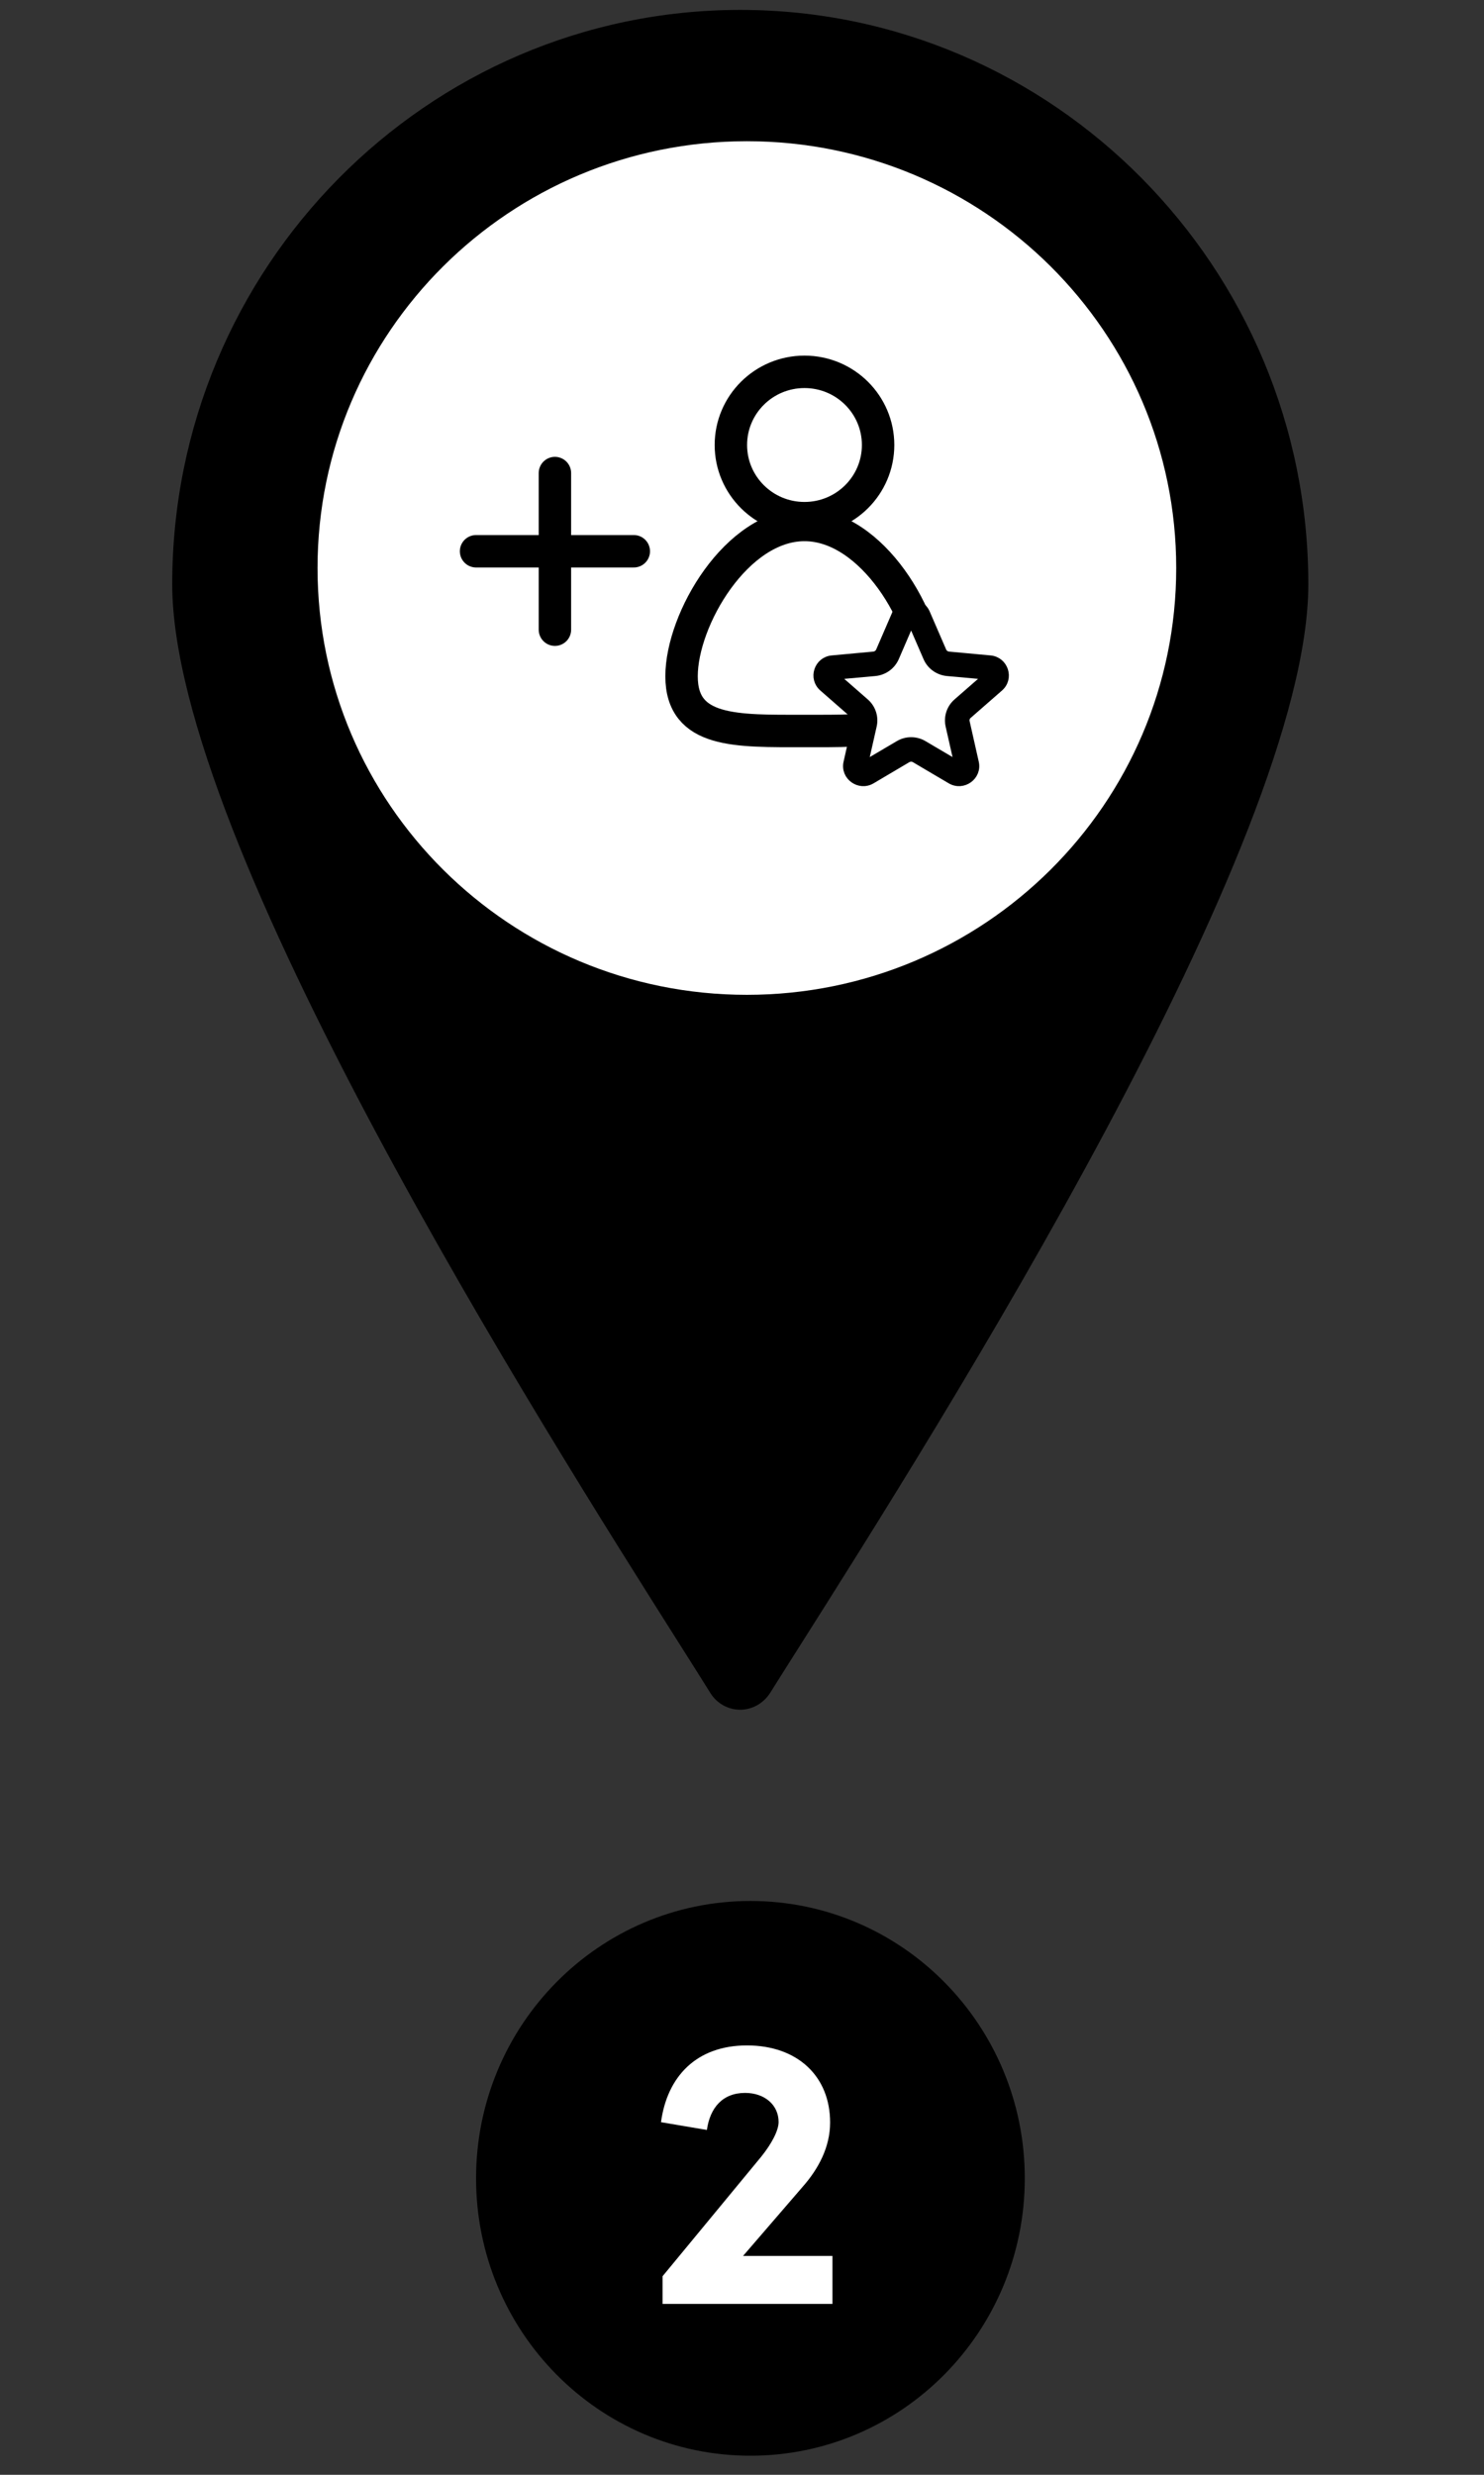 <?xml version="1.0" encoding="UTF-8" standalone="no"?>
<!--Created with Inkscape (http://www.inkscape.org/)-->
<svg width="150" height="250" viewBox="0 0 150 250" version="1.1" id="0c8912db__svg1" xml:space="preserve" xmlns="http://www.w3.org/2000/svg" xmlns:svg="http://www.w3.org/2000/svg">
    <rect x="0" y="0" width="150" height="250" fill="#333333" stroke="none"/>
    <g transform="matrix(0.995,0,0,0.995,0.085,0.005)">
        <g transform="matrix(1.342,0,0,1.342,-524.758,0.19)">
            <path d="m 447.769,185.637 c 11.47,0 20.768,-9.395 20.768,-20.985 0,-11.589 -9.298,-20.984 -20.768,-20.984 -11.471,0 -20.769,9.395 -20.769,20.984 0,11.59 9.298,20.985 20.769,20.985 z" fill="currentColor" id="0fc23e58__path11-4"/>
            <path d="m 446.988,129.199 c -0.911,0 -1.751,-0.472 -2.242,-1.247 -0.576,-0.921 -1.307,-2.084 -2.183,-3.466 C 432.011,107.827 404,63.569 404,44.05 404,20.098 423.282,0.604 447,0.604 c 23.706,0 43,19.482 43,43.447 0,19.53 -28.023,63.789 -38.575,80.449 -0.864,1.369 -1.607,2.532 -2.171,3.44 -0.515,0.788 -1.355,1.26 -2.266,1.26 z" fill="currentColor" id="1288ba89__path12-0"/>
            <path class="mark-circle" d="m 478.5,42.827 c 0,16.995 -13.87,30.789 -31,30.789 -17.13,0 -31,-13.794 -31,-30.789 0,-16.995 13.87,-30.789 31,-30.789 17.13,0 31,13.794 31,30.789 z" fill="#ffffff" stroke="#ffffff" stroke-width="3" id="30f94cd2__path13-8"/>
            <path d="m 451.861,39.056 c 3.077,0 5.572,-2.478 5.572,-5.536 0,-3.057 -2.495,-5.535 -5.572,-5.535 -3.077,0 -5.572,2.478 -5.572,5.535 0,3.057 2.495,5.536 5.572,5.536 z" stroke="currentColor" fill="none" stroke-width="2.454" stroke-miterlimit="10" id="a190f3ce__path14-1"/>
            <path fill-rule="evenodd" clip-rule="evenodd" d="m 461.167,51.017 c 0,4.303 -4.165,4.138 -9.306,4.138 -5.141,0 -9.306,0.165 -9.306,-4.138 0,-4.303 4.165,-11.447 9.306,-11.447 5.141,0 9.306,7.144 9.306,11.447 z" stroke="currentColor" fill="none" stroke-width="2.454" stroke-miterlimit="10" id="85bacbfa__path15-0"/>
            <path fill-rule="evenodd" clip-rule="evenodd" d="m 462.87,54.753 0.69,3.051 -2.706,-1.595 c -0.57,-0.336 -1.274,-0.336 -1.837,0 L 456.31,57.804 457,54.753 c 0.146,-0.639 -0.073,-1.305 -0.564,-1.733 l -2.368,-2.069 3.138,-0.283 c 0.656,-0.066 1.22,-0.474 1.486,-1.074 l 1.24,-2.873 1.247,2.873 c 0.259,0.6 0.829,1.008 1.486,1.074 l 3.137,0.283 -2.368,2.069 c -0.491,0.428 -0.709,1.094 -0.564,1.733 z" fill="#c20c0c" stroke="currentColor" stroke-width="0.663" stroke-miterlimit="10" id="3ec5c4df__path16-5"/>
            <path fill-rule="evenodd" clip-rule="evenodd" d="m 466.592,51.846 c 0.789,-0.685 0.365,-1.984 -0.677,-2.076 l -3.137,-0.29 c -0.219,-0.02 -0.412,-0.158 -0.498,-0.356 l -1.247,-2.88 c -0.411,-0.956 -1.784,-0.956 -2.195,0 l -1.247,2.88 c -0.087,0.198 -0.279,0.336 -0.498,0.356 l -3.137,0.29 c -1.048,0.092 -1.466,1.391 -0.677,2.076 l 2.368,2.069 c 0.159,0.138 0.232,0.362 0.186,0.573 l -0.69,3.058 c -0.232,1.015 0.876,1.812 1.778,1.285 l 2.706,-1.601 c 0.192,-0.112 0.425,-0.112 0.61,0 l 2.713,1.601 c 0.902,0.527 2.01,-0.27 1.778,-1.285 l -0.69,-3.058 c -0.053,-0.211 0.02,-0.435 0.186,-0.573 z m -3.158,1.173 c -0.49,0.428 -0.709,1.094 -0.563,1.733 l 0.689,3.051 -2.706,-1.595 c -0.57,-0.336 -1.273,-0.336 -1.837,0 l -2.706,1.595 0.689,-3.051 c 0.146,-0.639 -0.073,-1.305 -0.563,-1.733 l -2.368,-2.069 3.137,-0.283 c 0.657,-0.066 1.22,-0.474 1.486,-1.074 l 1.24,-2.873 1.247,2.873 c 0.259,0.6 0.829,1.008 1.486,1.074 l 3.137,0.283 z" fill="currentColor" stroke="currentColor" stroke-width="0.663" stroke-miterlimit="10" id="c51dc9eb__path17-2"/>
            <path fill-rule="evenodd" clip-rule="evenodd" d="m 462.87,54.753 0.69,3.051 -2.706,-1.595 c -0.57,-0.336 -1.274,-0.336 -1.837,0 L 456.31,57.804 457,54.753 c 0.146,-0.639 -0.073,-1.305 -0.564,-1.733 l -2.368,-2.069 3.138,-0.283 c 0.656,-0.066 1.22,-0.474 1.486,-1.074 l 1.24,-2.873 1.247,2.873 c 0.259,0.6 0.829,1.008 1.486,1.074 l 3.137,0.283 -2.368,2.069 c -0.491,0.428 -0.709,1.094 -0.564,1.733 z" fill="#ffffff" stroke="currentColor" stroke-width="0.663" stroke-miterlimit="10" id="f977f4b2__path18-4"/>
            <path d="M 432.969,35.644 V 47.492" stroke="currentColor" stroke-width="2.454" stroke-miterlimit="10" stroke-linecap="round" id="98852a5f__path19-0"/>
            <path d="m 427,41.56 h 11.94" stroke="currentColor" stroke-width="2.454" stroke-miterlimit="10" stroke-linecap="round" id="0860e4a9__path20-3"/>
            <path class="mark-number" d="m 447.21,170.523 h 6.768 v 3.629 h -12.859 v -2.096 l 7.466,-9.041 c 0.782,-0.97 1.316,-1.976 1.316,-2.623 0,-1.293 -1.055,-2.203 -2.537,-2.203 -1.694,0 -2.654,1.114 -2.891,2.802 L 441,160.404 c 0.462,-3.448 2.678,-5.807 6.507,-5.807 3.816,0 6.293,2.323 6.293,5.831 0,1.857 -0.877,3.509 -2.098,4.886 z" fill="#ffffff" id="db7c40ea__path21-7"/>
        </g>
    </g>
</svg>
